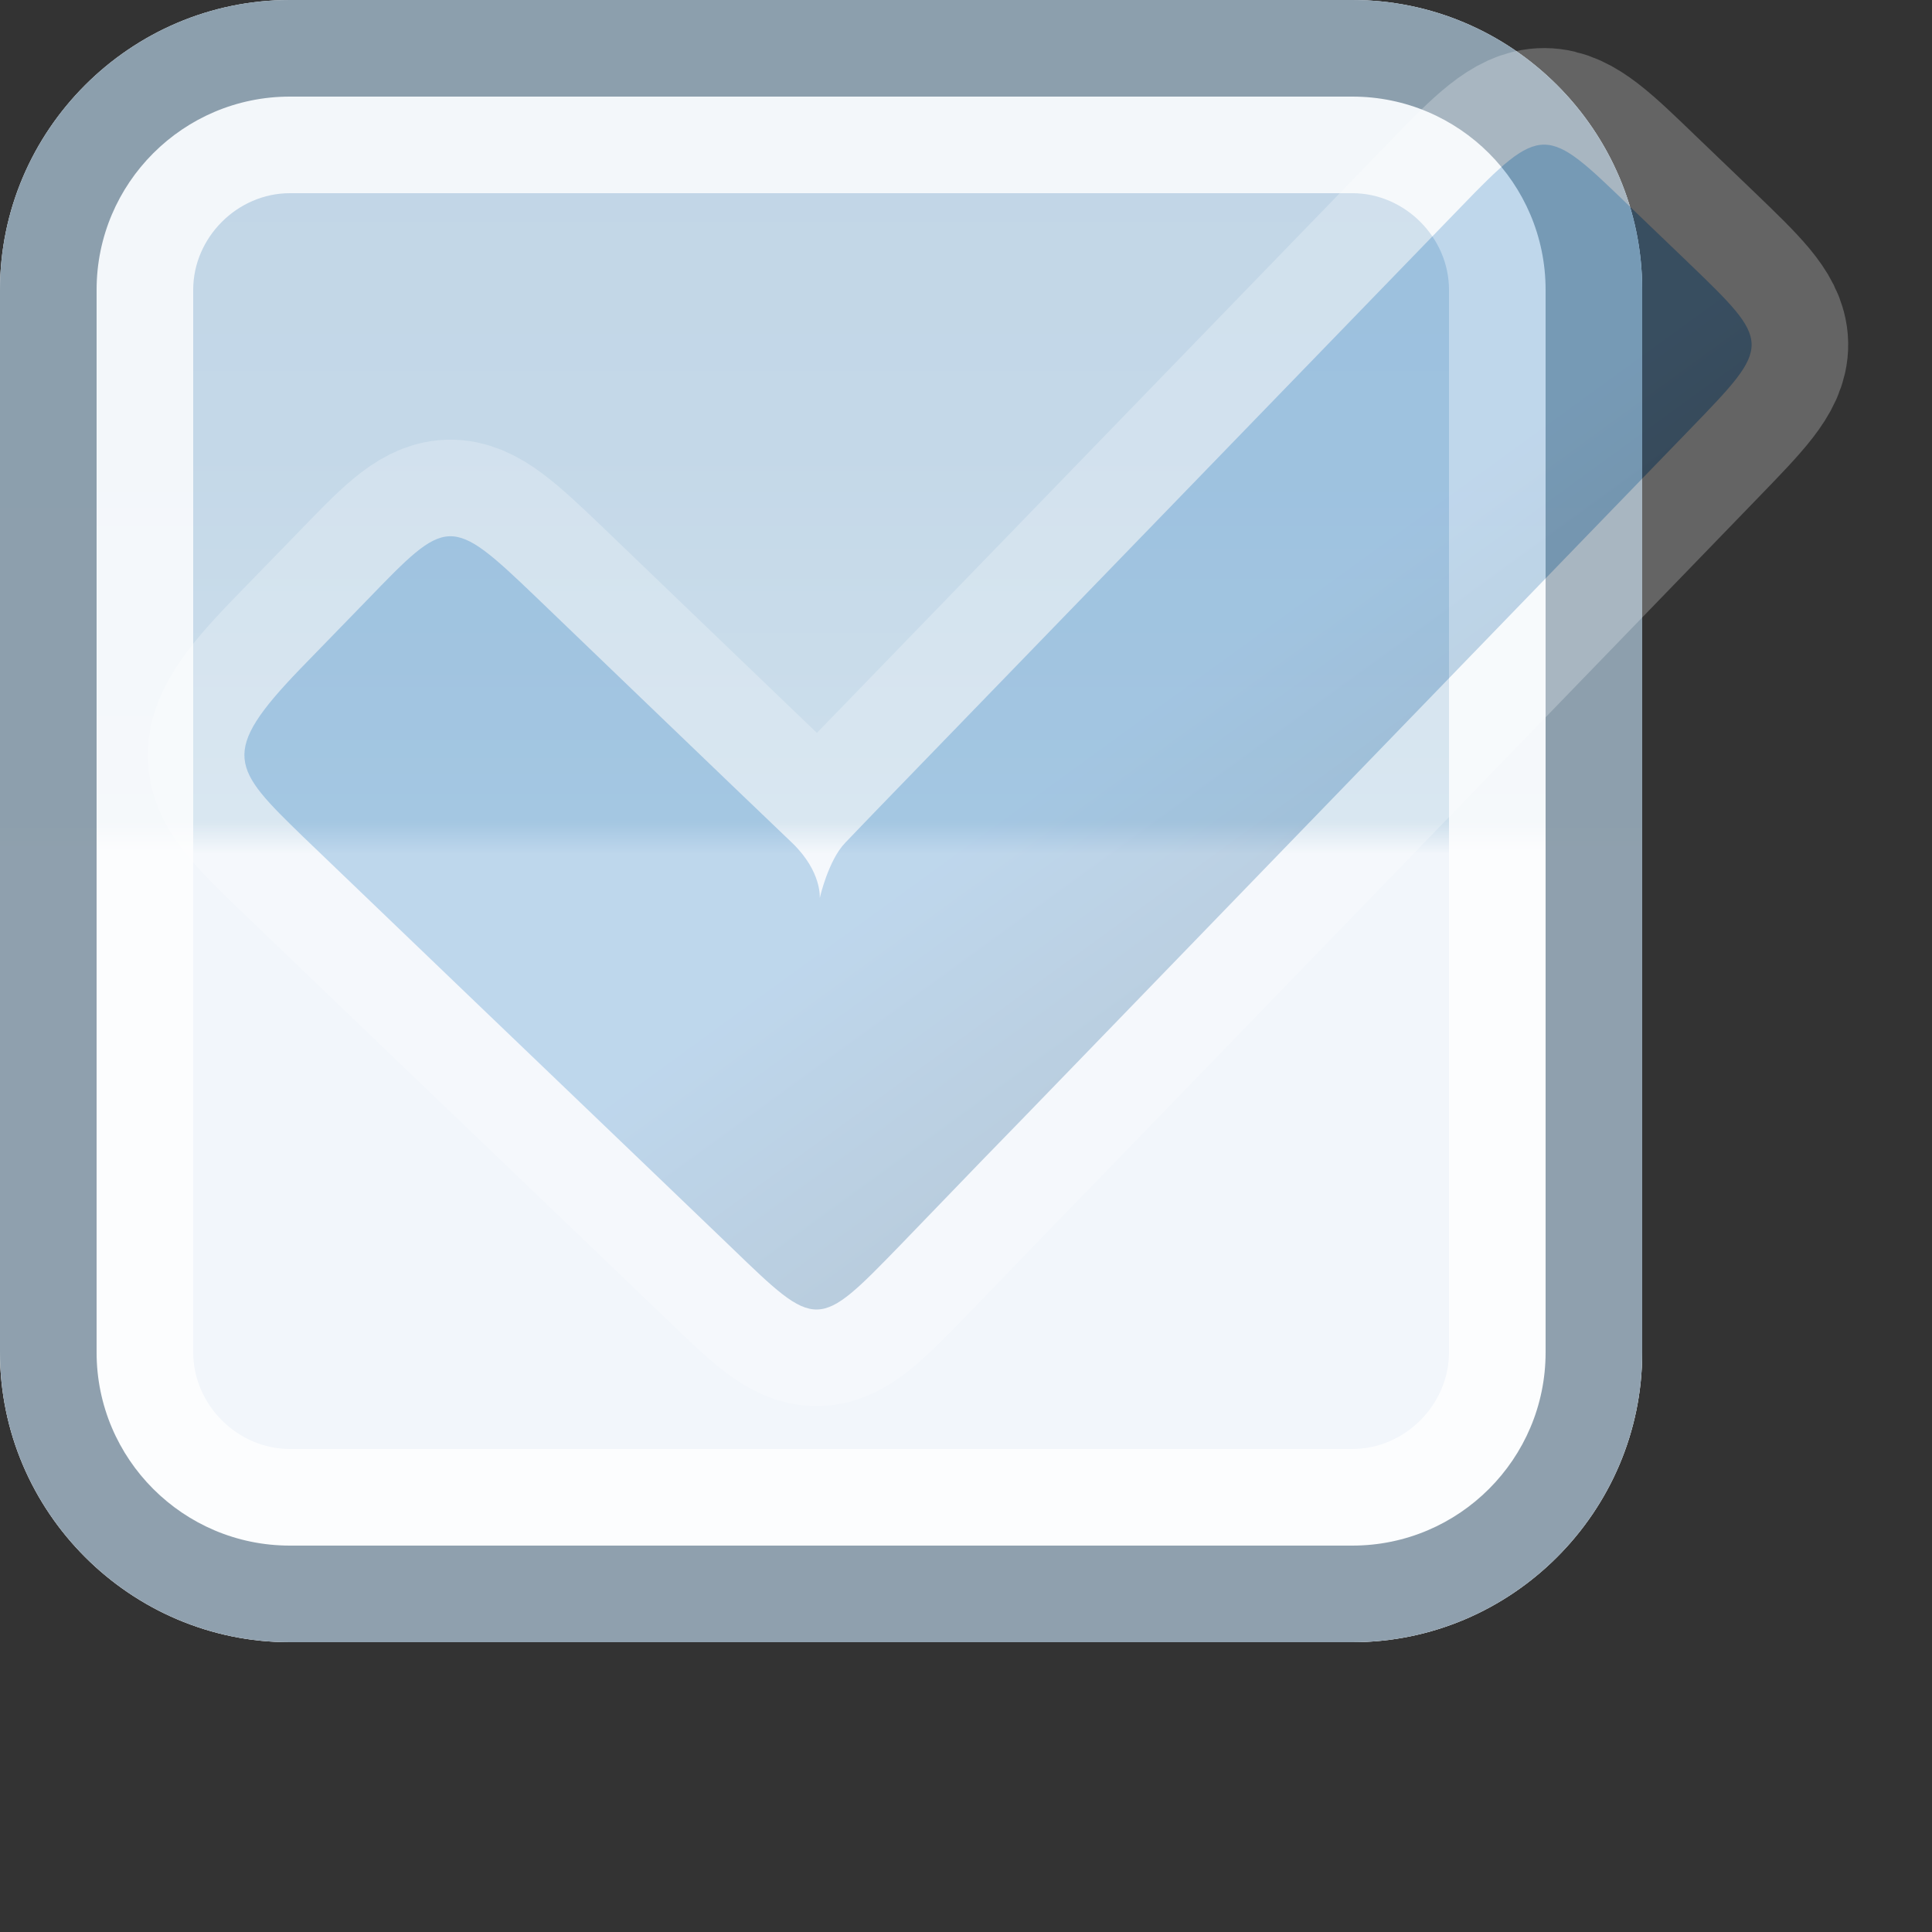 <?xml version="1.0" encoding="iso-8859-1"?><svg xmlns="http://www.w3.org/2000/svg" width="20" height="20" viewBox="0 0 20 20"><rect x="0" y="0" width="20" height="20" fill="#333333" stroke="none"/><path fill="none" d="M0 0h20v20H0z"/><linearGradient id="a" gradientUnits="userSpaceOnUse" x1="8.501" y1="17" x2="8.501"><stop offset="0" stop-color="#f2f6fb"/><stop offset=".48" stop-color="#f2f6fb"/><stop offset=".5" stop-color="#cddfec"/><stop offset=".729" stop-color="#c4d8e8"/><stop offset="1" stop-color="#c1d5e6"/></linearGradient><path d="M0 14c0 1.65 1.35 3 3 3h11c1.65 0 3-1.35 3-3V3c0-1.65-1.35-3-3-3H3C1.35 0 0 1.35 0 3v11z" fill="url(#a)"/><path d="M14 2c.542 0 1 .458 1 1v11c0 .542-.458 1-1 1H3c-.542 0-1-.458-1-1V3c0-.542.458-1 1-1h11m0-2H3C1.35 0 0 1.35 0 3v11c0 1.65 1.35 3 3 3h11c1.65 0 3-1.35 3-3V3c0-1.65-1.35-3-3-3z" fill="#fff" opacity=".8"/><path d="M14 1c1.103 0 2 .897 2 2v11c0 1.103-.897 2-2 2H3c-1.103 0-2-.897-2-2V3c0-1.103.897-2 2-2h11m0-1H3C1.35 0 0 1.35 0 3v11c0 1.65 1.35 3 3 3h11c1.65 0 3-1.35 3-3V3c0-1.65-1.35-3-3-3z" fill="#62798c" opacity=".7"/><g opacity=".3"><path d="M8.486 9.297s.024-.269-.279-.565C7.9 8.441 5.546 6.178 5.546 6.178c-.89-.853-.912-.829-1.746.034l-.692.712c-.845.877-.702 1.027.031 1.739l1.775 1.703 1.776 1.702.888.852c.884.854.884.852 1.742-.031l.854-.885c.473-.484 1.239-1.279 1.712-1.766l5.61-5.796c.854-.883.854-.883-.032-1.736l-.61-.585c-.847-.817-.886-.857-1.743.034L9.5 7.947s-.578.596-.75.777c-.176.181-.264.573-.264.573z" opacity=".8" fill="none" stroke="#fff" stroke-width="2" stroke-linecap="round" stroke-linejoin="round" stroke-miterlimit="10"/><linearGradient id="b" gradientUnits="userSpaceOnUse" x1="24.057" y1="1122.682" x2="24.586" y2="1119.679" gradientTransform="rotate(-45.997 -1291.042 581.162) skewX(.101)"><stop offset="0" stop-color="#336b9a"/><stop offset="1" stop-color="#448cca"/></linearGradient><path d="M8.486 9.297s.024-.269-.279-.565C7.9 8.441 5.546 6.178 5.546 6.178c-.89-.853-.912-.829-1.746.034l-.692.712c-.845.877-.702 1.027.031 1.739l1.775 1.703 1.776 1.702.888.852c.884.854.884.852 1.742-.031l.854-.885c.473-.484 1.239-1.279 1.712-1.766l5.61-5.796c.854-.883.854-.883-.032-1.736l-.61-.585c-.847-.817-.886-.857-1.743.034L9.5 7.947s-.578.596-.75.777c-.176.181-.264.573-.264.573z" fill="url(#b)"/></g></svg>